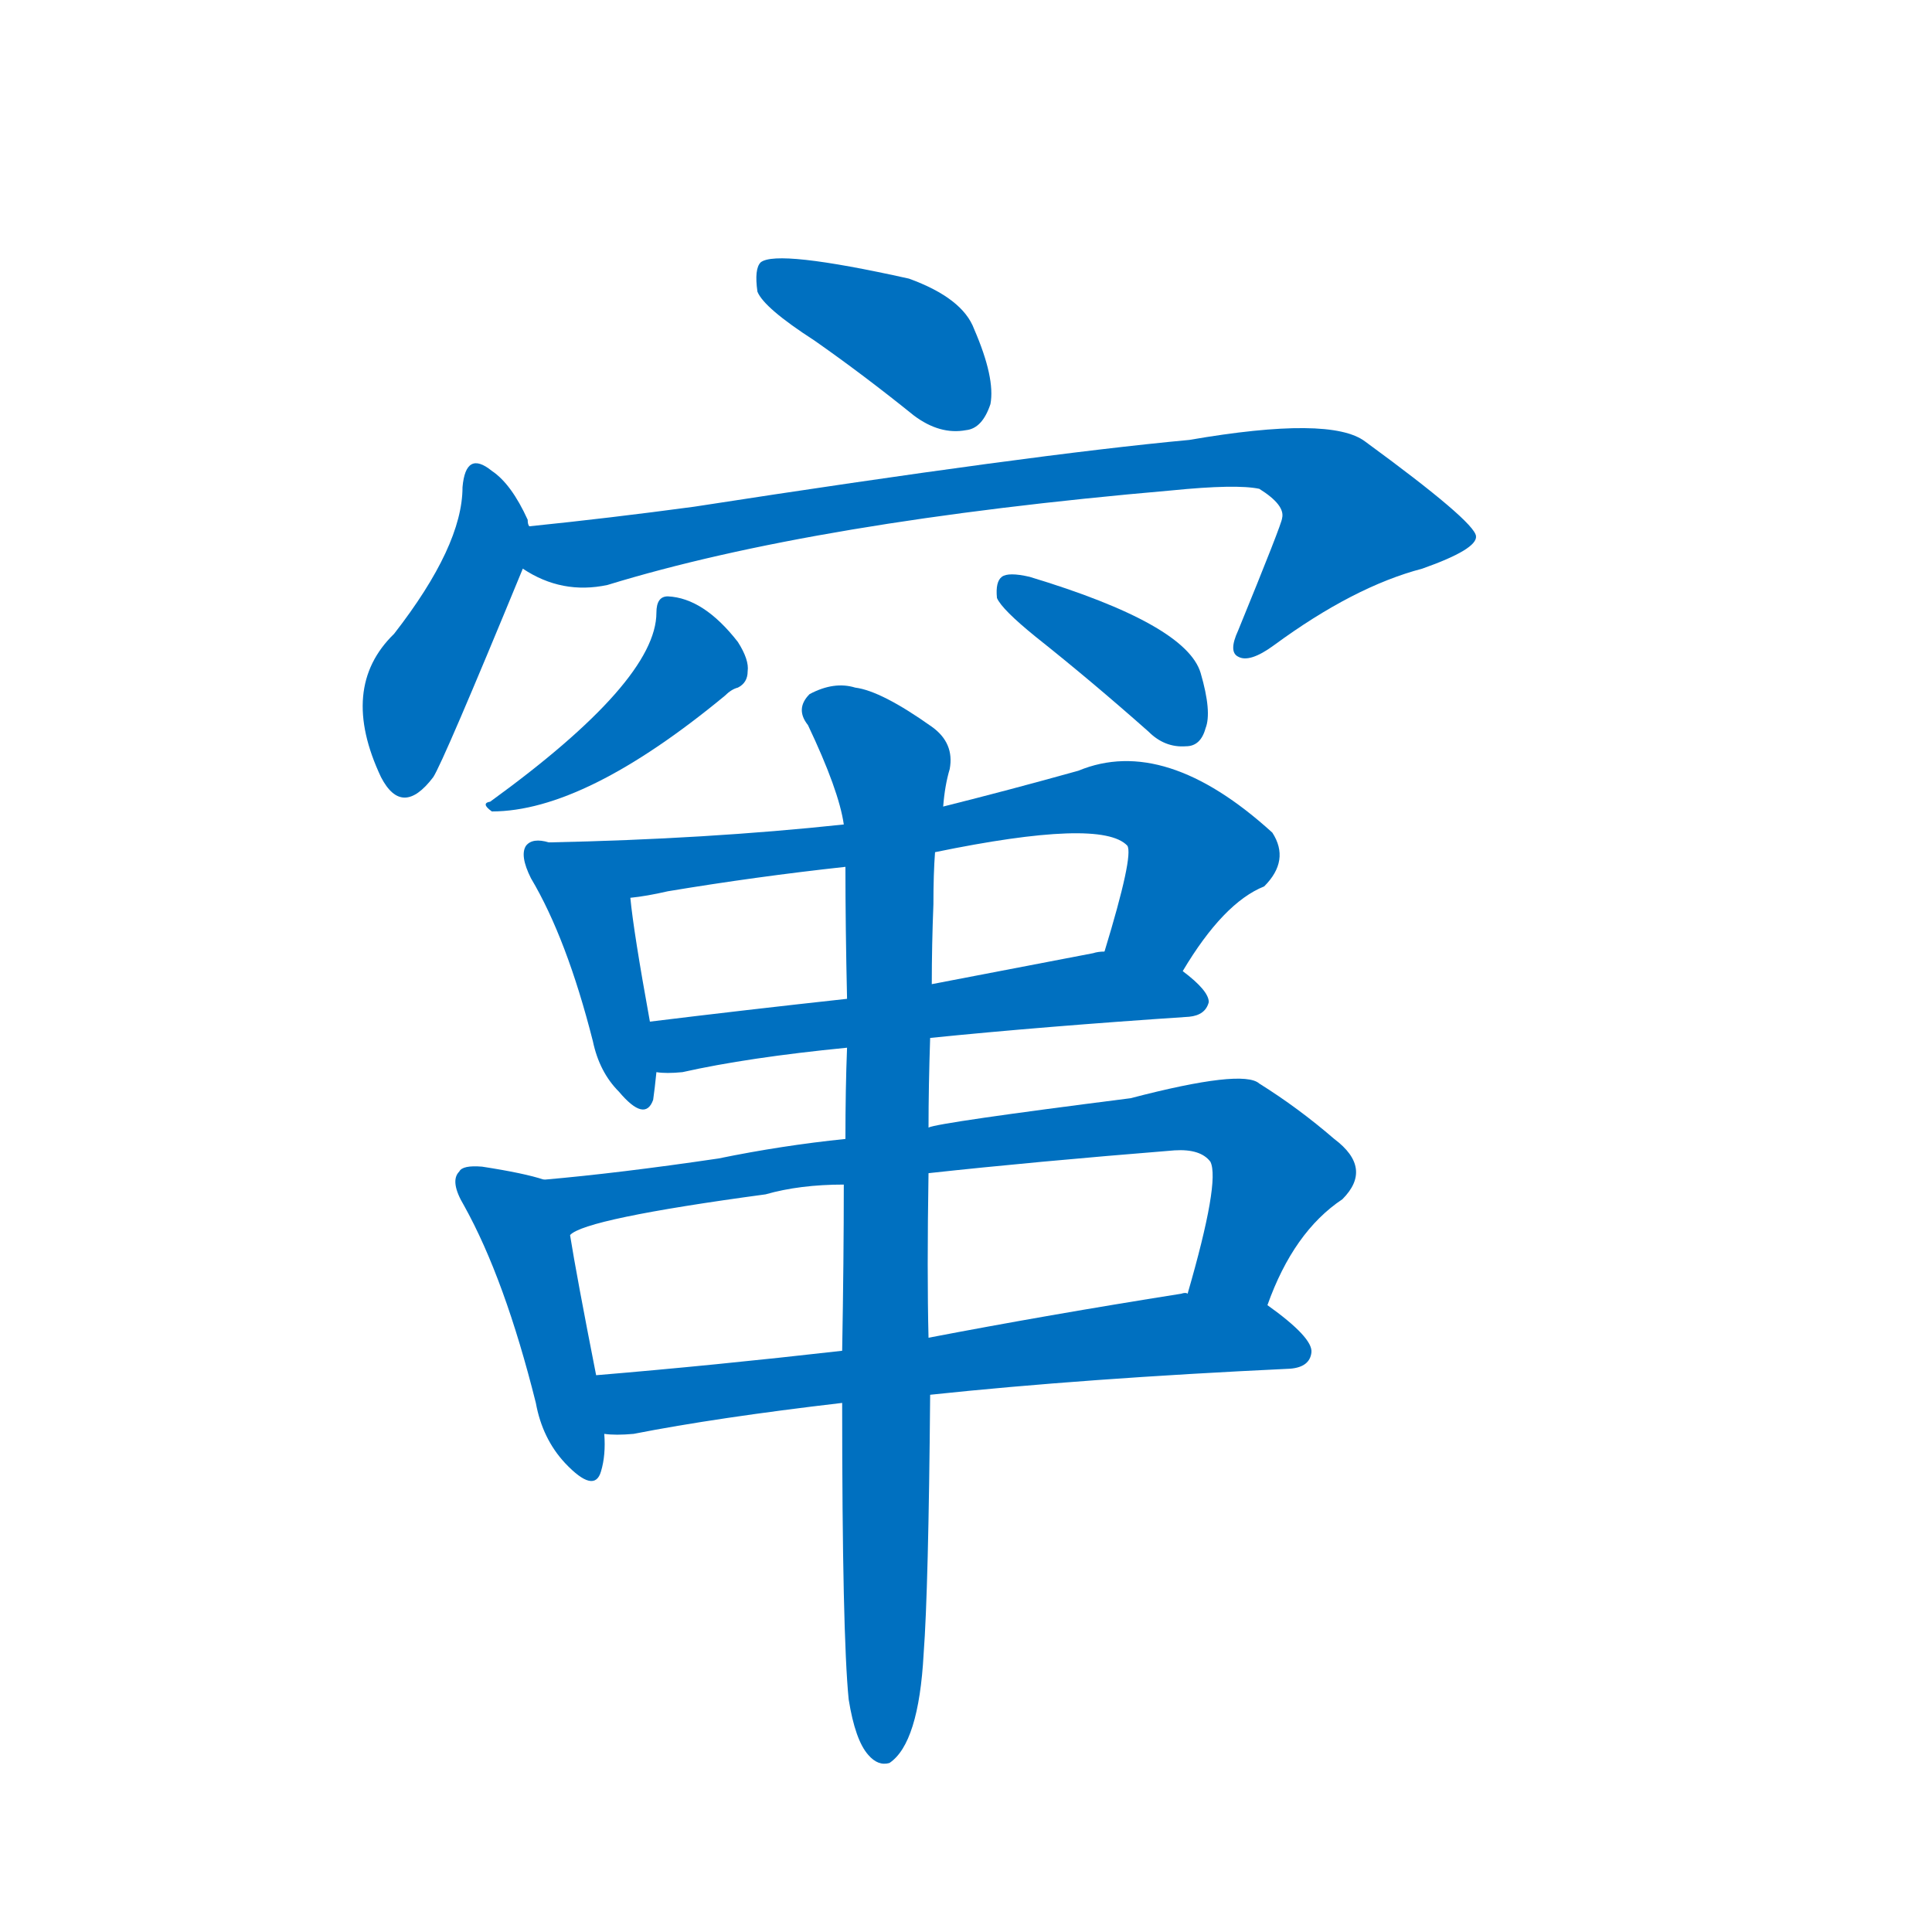 <svg width='83' height='83' >
                                <g transform="translate(3, 70) scale(0.07, -0.07)">
                                    <!-- 先将完整的字以灰色字体绘制完成，层级位于下面 -->
                                                                        <path d="M 457 791 Q 487 770 518 745 Q 534 733 550 736 Q 560 737 565 752 Q 568 768 555 798 Q 548 817 515 829 Q 434 847 424 839 Q 420 835 422 821 Q 426 811 457 791 Z" style="fill: #0070C0;"></path>
                                                                        <path d="M 282 677 Q 281 678 281 681 Q 271 703 259 711 Q 243 724 241 701 Q 241 665 199 611 Q 165 578 191 523 Q 204 498 223 523 Q 229 532 278 651 C 285 668 285 668 282 677 Z" style="fill: #0070C0;"></path>
                                                                        <path d="M 278 651 Q 302 635 330 641 Q 457 680 676 699 Q 716 703 730 700 Q 746 690 744 682 Q 744 679 717 613 Q 711 600 717 597 Q 724 593 739 604 Q 788 640 830 651 Q 864 663 863 671 Q 862 680 795 729 Q 774 745 687 730 Q 590 721 383 689 Q 331 682 282 677 C 252 674 251 664 278 651 Z" style="fill: #0070C0;"></path>
                                                                        <path d="M 360 624 Q 360 582 258 508 Q 252 507 259 502 Q 316 502 402 573 Q 406 577 410 578 Q 416 581 416 588 Q 417 595 410 606 Q 389 633 367 634 Q 360 634 360 624 Z" style="fill: #0070C0;"></path>
                                                                        <path d="M 593 609 Q 627 582 662 551 Q 672 541 685 542 Q 694 542 697 553 Q 701 563 694 587 Q 685 617 589 646 Q 576 649 572 646 Q 568 643 569 633 Q 572 626 593 609 Z" style="fill: #0070C0;"></path>
                                                                        <path d="M 294 483 Q 284 486 280 481 Q 276 475 283 461 Q 305 424 321 361 Q 325 342 337 330 Q 353 311 358 325 Q 359 332 360 342 L 356 373 Q 346 428 344 449 C 341 474 323 477 294 483 Z" style="fill: #0070C0;"></path>
                                                                        <path d="M 683 404 Q 708 446 733 456 Q 749 472 738 489 Q 672 549 619 527 Q 576 515 536 505 L 475 494 Q 391 485 294 483 C 264 482 314 444 344 449 Q 354 450 367 453 Q 421 462 476 468 L 531 477 Q 633 498 649 481 Q 653 475 635 416 C 626 387 667 379 683 404 Z" style="fill: #0070C0;"></path>
                                                                        <path d="M 528 363 Q 597 370 687 376 Q 697 377 699 385 Q 699 392 683 404 C 663 421 663 421 635 416 Q 631 416 628 415 Q 576 405 529 396 L 477 387 Q 413 380 356 373 C 326 369 330 343 360 342 Q 366 341 376 342 Q 416 351 477 357 L 528 363 Z" style="fill: #0070C0;"></path>
                                                                        <path d="M 291 276 Q 279 280 253 284 Q 241 285 239 281 Q 233 275 242 260 Q 267 215 286 139 Q 290 117 304 102 Q 322 83 326 97 Q 329 107 328 120 L 323 156 Q 311 217 307 242 C 302 272 302 273 291 276 Z" style="fill: #0070C0;"></path>
                                                                        <path d="M 735 199 Q 751 244 781 264 Q 800 283 776 301 Q 754 320 730 335 Q 720 344 651 326 Q 533 311 527 308 L 476 301 Q 437 297 398 289 Q 337 280 291 276 C 261 273 279 230 307 242 Q 316 252 427 267 Q 448 273 475 273 L 527 280 Q 591 287 678 294 Q 694 295 700 287 Q 706 275 686 206 C 678 177 724 171 735 199 Z" style="fill: #0070C0;"></path>
                                                                        <path d="M 528 144 Q 622 154 749 160 Q 761 161 762 170 Q 763 179 735 199 L 686 206 Q 685 207 682 206 Q 600 193 527 179 L 474 171 Q 395 162 323 156 C 293 153 298 121 328 120 Q 335 119 346 120 Q 397 130 474 139 L 528 144 Z" style="fill: #0070C0;"></path>
                                                                        <path d="M 478 -43 Q 482 -68 490 -77 Q 496 -84 503 -82 Q 521 -70 524 -15 Q 527 25 528 144 L 527 179 Q 526 219 527 280 L 527 308 Q 527 333 528 363 L 529 396 Q 529 420 530 445 Q 530 464 531 477 L 536 505 Q 537 518 540 528 Q 543 544 529 554 Q 498 576 482 578 Q 469 582 454 574 Q 445 565 453 555 Q 472 515 475 494 L 476 468 Q 476 431 477 387 L 477 357 Q 476 332 476 301 L 475 273 Q 475 227 474 171 L 474 139 Q 474 -3 478 -43 Z" style="fill: #0070C0;"></path>
                                    
                                    
                                                                                                                                                                                                                                                                                                                                                                                                                                                                                                                                                                                                                                                                                                                                                                                                                                                                                                                                                                                                                            </g>
                            </svg>